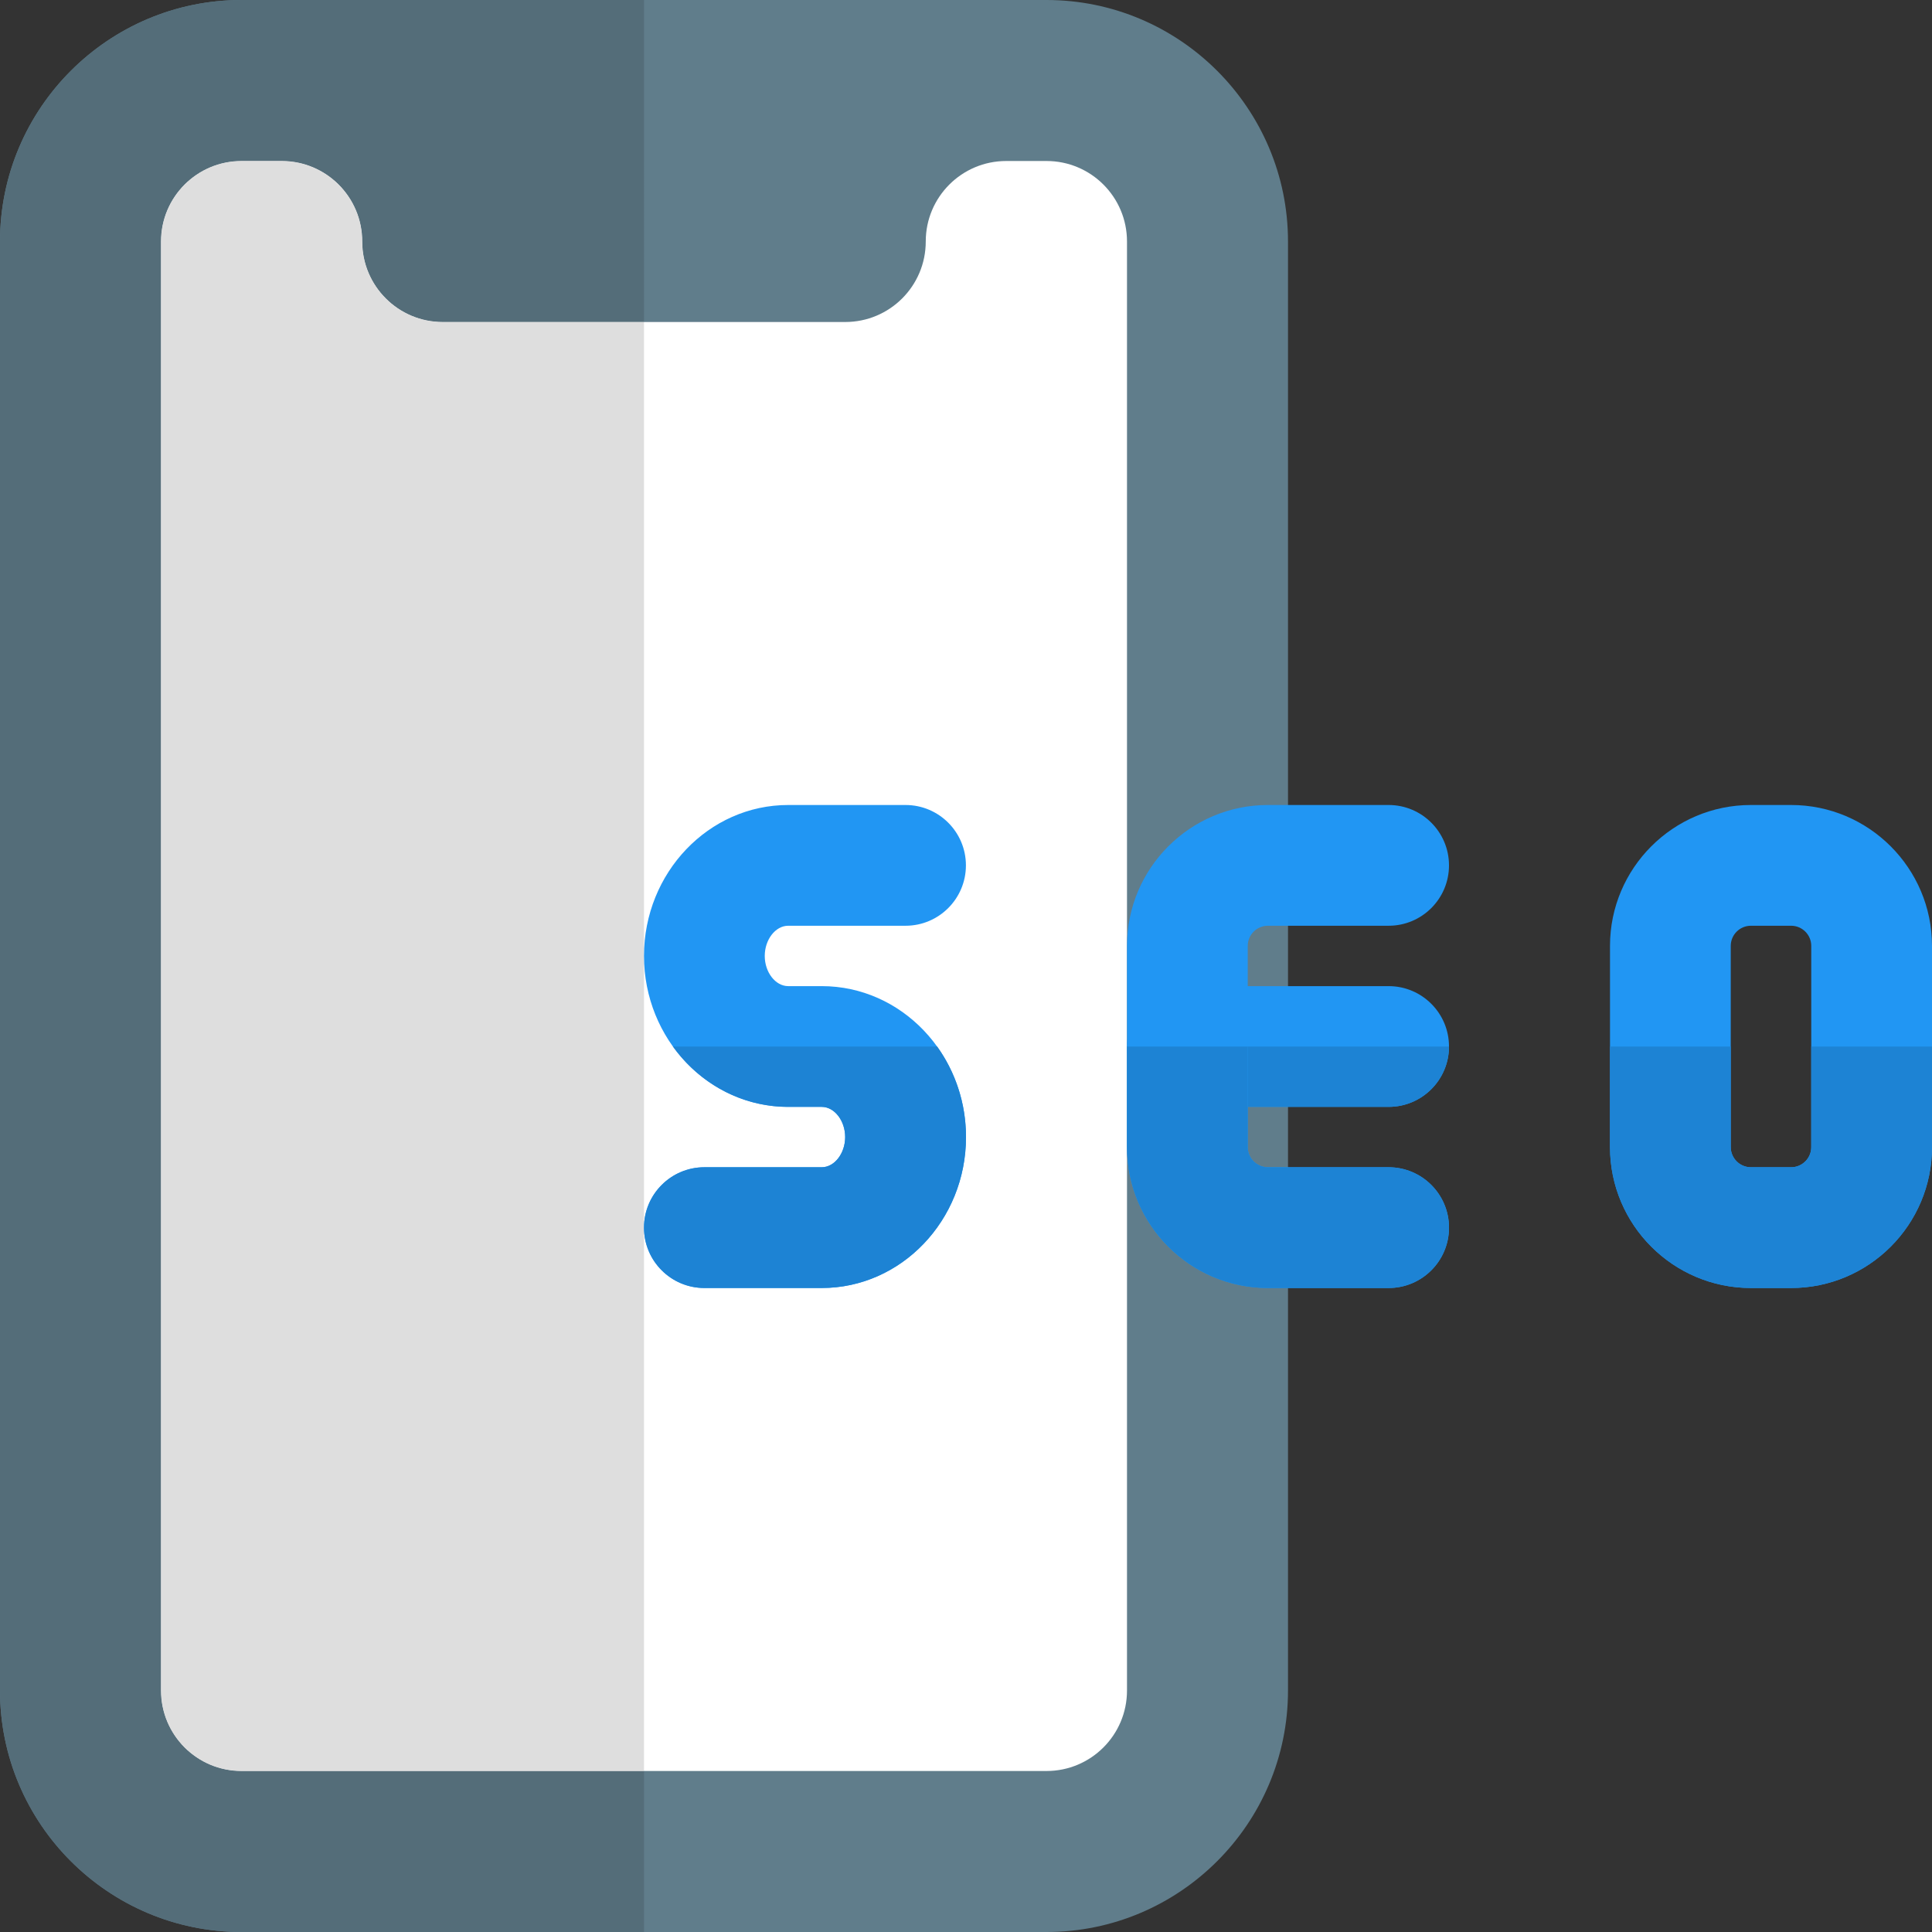<svg id="color" enable-background="new 0 0 24 24" height="512" viewBox="0 0 24 24" width="512" xmlns="http://www.w3.org/2000/svg"><rect x="0" y="0" width="24" height="24" fill="#333333" stroke="none"/><path d="m16 3c0-1.654-1.346-3-3-3h-10c-1.654 0-3 1.346-3 3v18c0 1.654 1.346 3 3 3h10c1.654 0 3-1.346 3-3z" fill="#607d8b"/><path d="m14 21c0 .553-.448 1-1 1h-10c-.552 0-1-.447-1-1v-18c0-.553.448-1 1-1h.5c.552 0 1 .447 1 1s.448 1 1 1h5c.552 0 1-.447 1-1s.448-1 1-1h.5c.552 0 1 .447 1 1z" fill="#fff"/><path d="m8 0h-5c-1.654 0-3 1.346-3 3v18c0 1.654 1.346 3 3 3h5v-2h-5c-.552 0-1-.447-1-1v-18c0-.553.448-1 1-1h.5c.552 0 1 .447 1 1s.448 1 1 1h2.5z" fill="#546d79"/><path d="m3.5 2h-.5c-.552 0-1 .447-1 1v18c0 .553.448 1 1 1h5v-18h-2.5c-.552 0-1-.447-1-1s-.448-1-1-1z" fill="#dedede"/><g fill="#2196f3"><path d="m17.25 13.75h-2.5c-.414 0-.75-.336-.75-.75s.336-.75.75-.75h2.5c.414 0 .75.336.75.75s-.336.75-.75.75z"/><path d="m17.25 16h-1.5c-.965 0-1.75-.785-1.75-1.75v-2.5c0-.965.785-1.75 1.75-1.75h1.5c.414 0 .75.336.75.75s-.336.75-.75.75h-1.5c-.138 0-.25.112-.25.25v2.5c0 .138.112.25.25.25h1.5c.414 0 .75.336.75.75s-.336.75-.75.75z"/><path d="m22.25 16h-.5c-.965 0-1.75-.785-1.75-1.75v-2.5c0-.965.785-1.75 1.75-1.75h.5c.965 0 1.75.785 1.75 1.75v2.5c0 .965-.785 1.75-1.75 1.75zm-.5-4.5c-.138 0-.25.112-.25.25v2.5c0 .138.112.25.25.25h.5c.138 0 .25-.112.25-.25v-2.5c0-.138-.112-.25-.25-.25z"/><path d="m10.208 16h-1.458c-.414 0-.75-.336-.75-.75s.336-.75.75-.75h1.458c.158 0 .291-.172.291-.375s-.133-.375-.291-.375h-.417c-.987 0-1.791-.841-1.791-1.875s.804-1.875 1.791-1.875h1.458c.414 0 .75.336.75.75s-.336.75-.75.75h-1.458c-.158 0-.291.172-.291.375s.133.375.291.375h.417c.988 0 1.792.841 1.792 1.875s-.804 1.875-1.792 1.875z"/></g><path d="m18 13h-2.5v.75h1.75c.414 0 .75-.336.75-.75z" fill="#1d83d4"/><path d="m15.5 13h-1.5v1.25c0 .965.785 1.75 1.75 1.75h1.5c.414 0 .75-.336.75-.75s-.336-.75-.75-.75h-1.5c-.138 0-.25-.112-.25-.25v-.5z" fill="#1d83d4"/><path d="m24 13h-1.5v1.25c0 .138-.112.25-.25.25h-.5c-.138 0-.25-.112-.25-.25v-1.25h-1.5v1.25c0 .965.785 1.75 1.75 1.75h.5c.965 0 1.75-.785 1.75-1.75z" fill="#1d83d4"/><path d="m11.641 13h-3.282c.327.455.848.75 1.432.75h.417c.158 0 .291.172.291.375s-.133.375-.291.375h-1.458c-.414 0-.75.336-.75.75s.336.75.75.75h1.458c.988 0 1.792-.841 1.792-1.875 0-.422-.134-.811-.359-1.125z" fill="#1d83d4"/></svg>